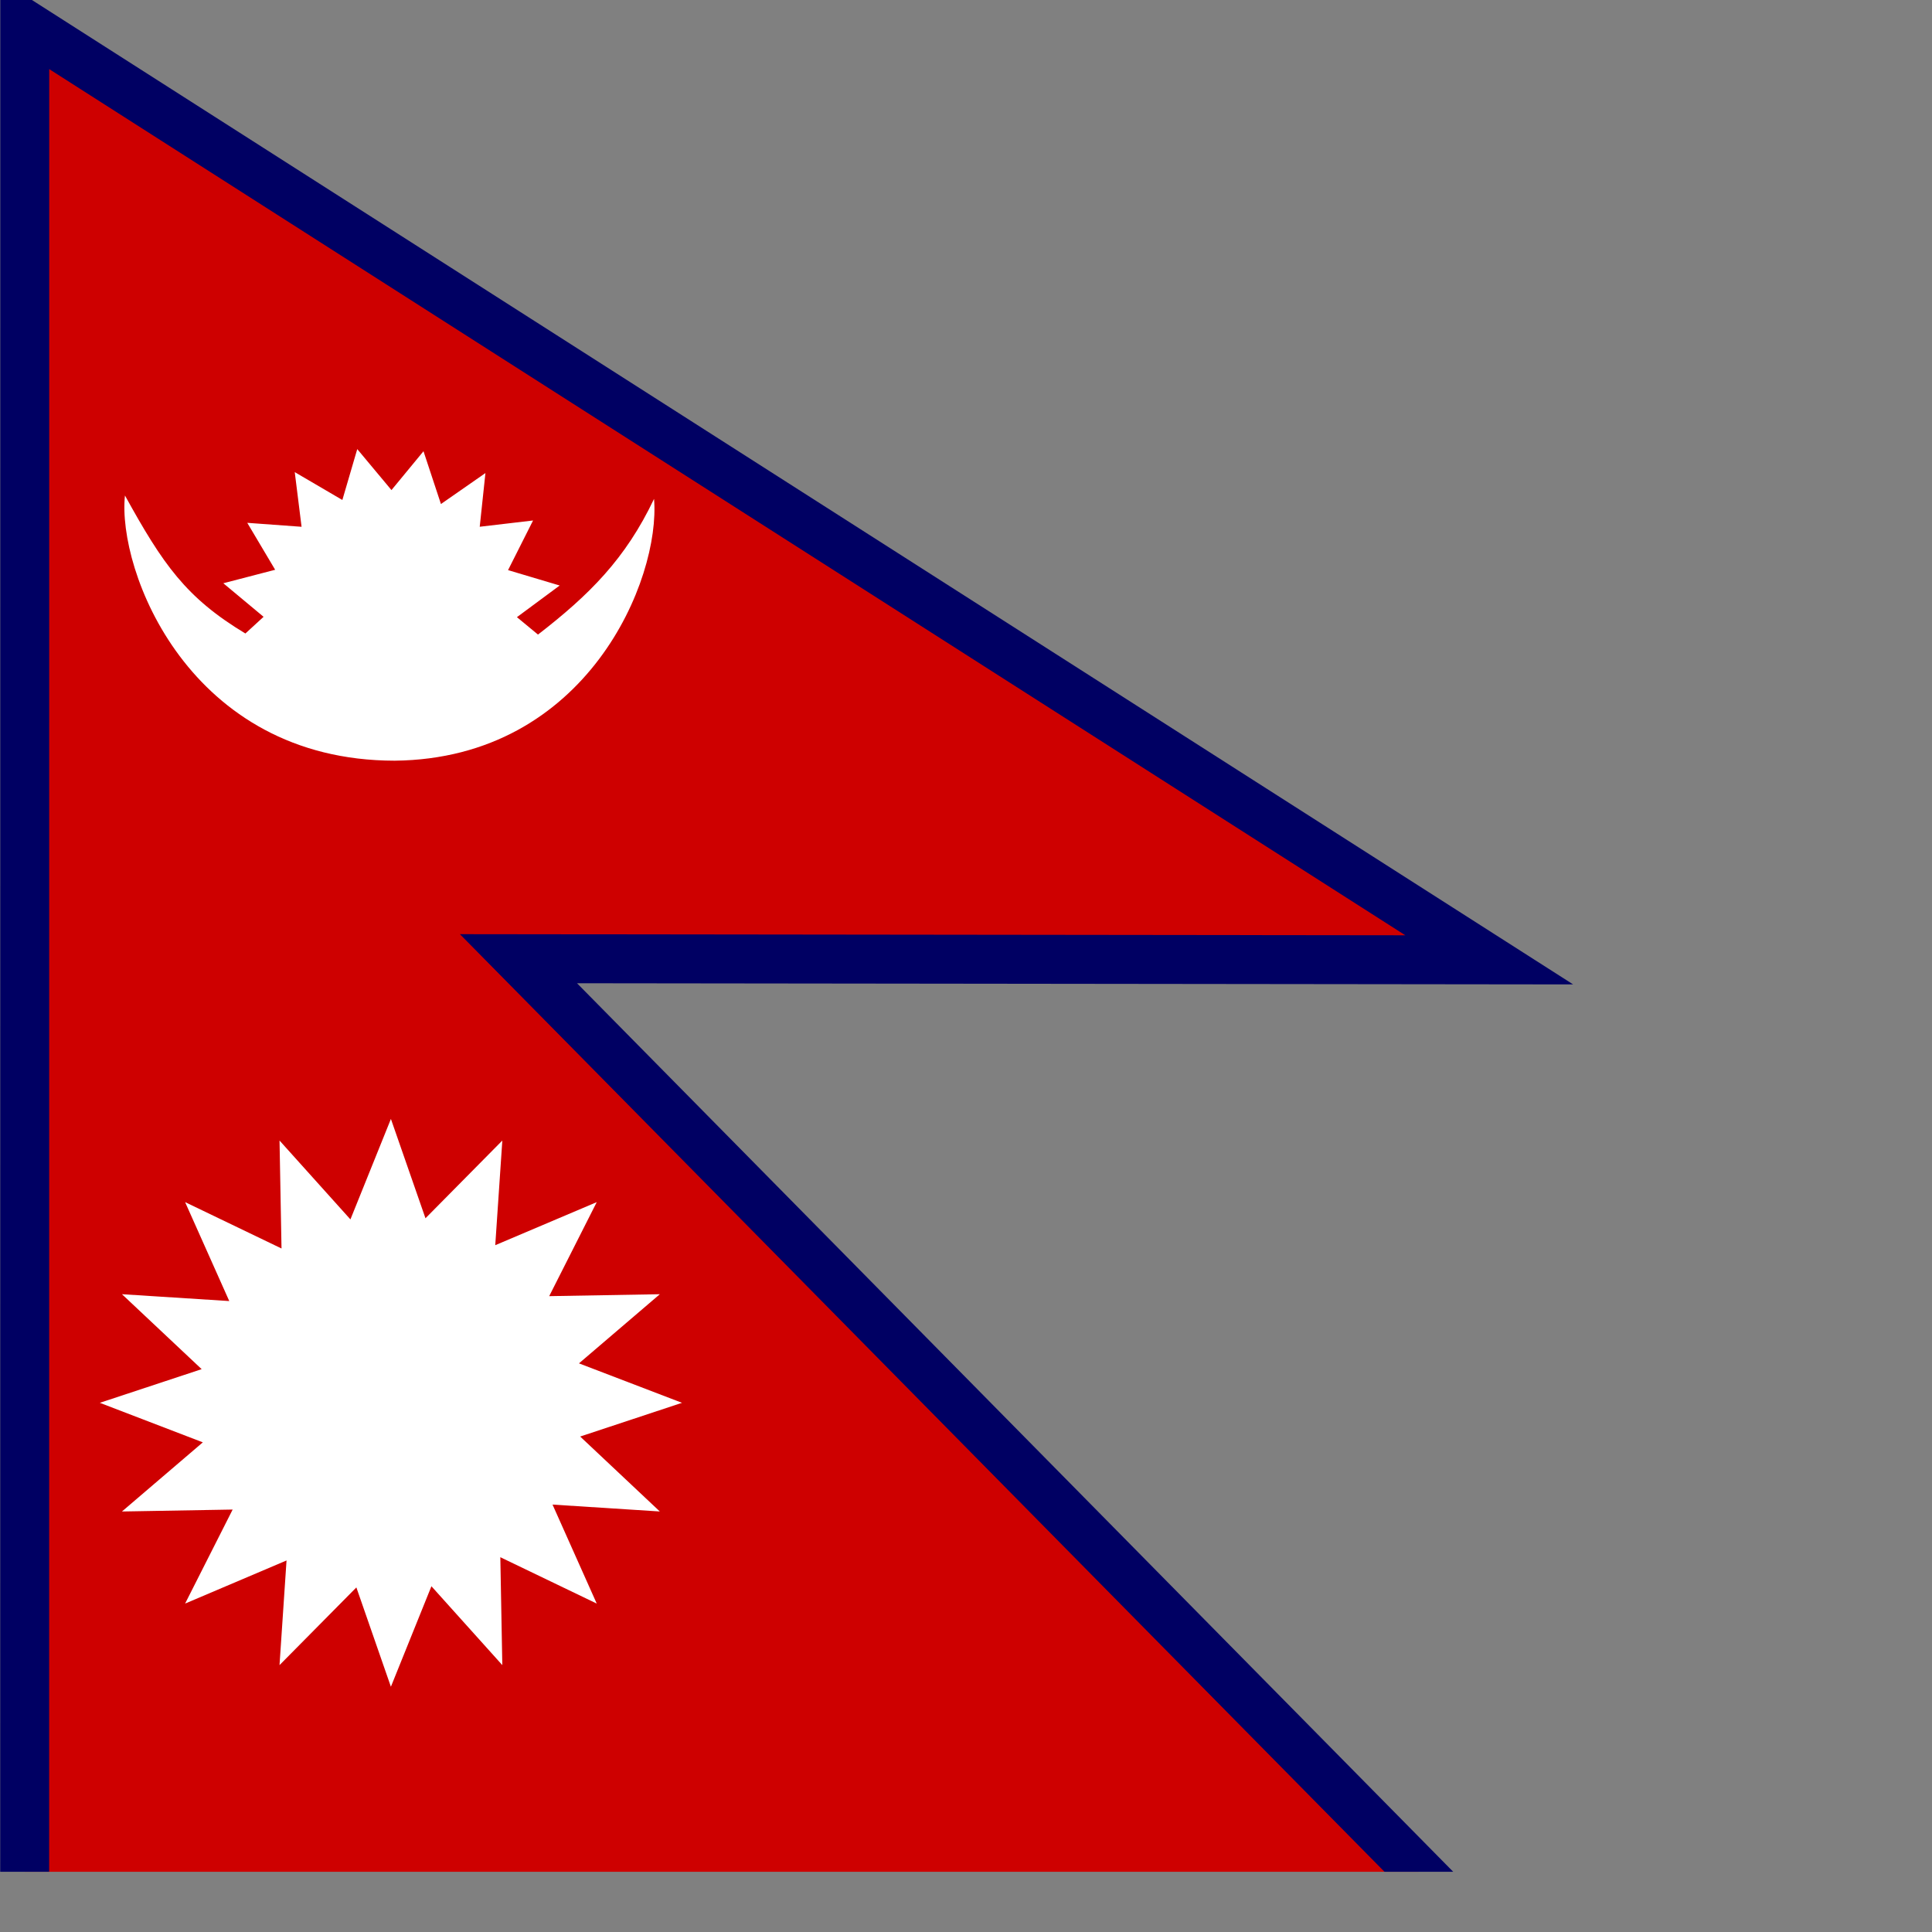 <svg xmlns="http://www.w3.org/2000/svg" height="512" width="512" viewBox="0 0 512 512"><rect x="0" y="0" width="512" height="512" fill="#808080" stroke="none"/><defs><clipPath id="b"><path fill-opacity=".67" d="M0-15.957h512v512H0z"/></clipPath><clipPath id="a"><path fill-opacity=".67" d="M0 0h512v512H0z"/></clipPath></defs><g clip-path="url(#a)"><path style="width:0" fill="#fff" d="M0 0h512v512H0z"/><g fill-rule="evenodd" clip-path="url(#b)"><path d="M6.54 505.497l378.786-.01L137.4 254.067l257.262.302L6.562 6.48 6.54 505.497z" stroke="#000063" stroke-width="12.968" fill="#ce0000"/><path fill="#fff" d="M180.737 371.76l-26.986 8.936 21.11 19.862-28.436-1.827 11.716 26.234-25.55-12.29.526 28.597-18.786-20.9-10.74 26.633-9.15-26.32-20.366 20.588 1.86-27.733-26.883 11.427 12.604-24.918-29.335.513 21.43-18.323-27.296-10.476 26.987-8.922-21.12-19.862 28.435 1.815-11.703-26.22 25.55 12.29-.526-28.61 18.787 20.9 10.73-26.62 9.16 26.32 20.366-20.6-1.874 27.736 26.896-11.414-12.602 24.918 29.322-.513-21.43 18.323zM148.32 155.168l-11.33 8.387 5.584 4.614c13.56-10.483 23.21-20.063 30.753-35.96 1.77 21.22-17.683 68.854-68.73 69.38-54.633-.046-73.59-50.587-71.482-70.276 10.037 18.21 16.16 27.09 31.916 36.57l4.82-4.425-10.67-8.89 13.738-3.574-7.39-12.44 14.39 1.05-1.807-14.486 12.617 7.383 3.948-13.485 9.065 10.86 8.49-10.296 4.624 13.99 11.79-8.204-1.512 14.228 14.133-1.66-6.626 13.154 13.68 4.077z"/></g></g></svg>